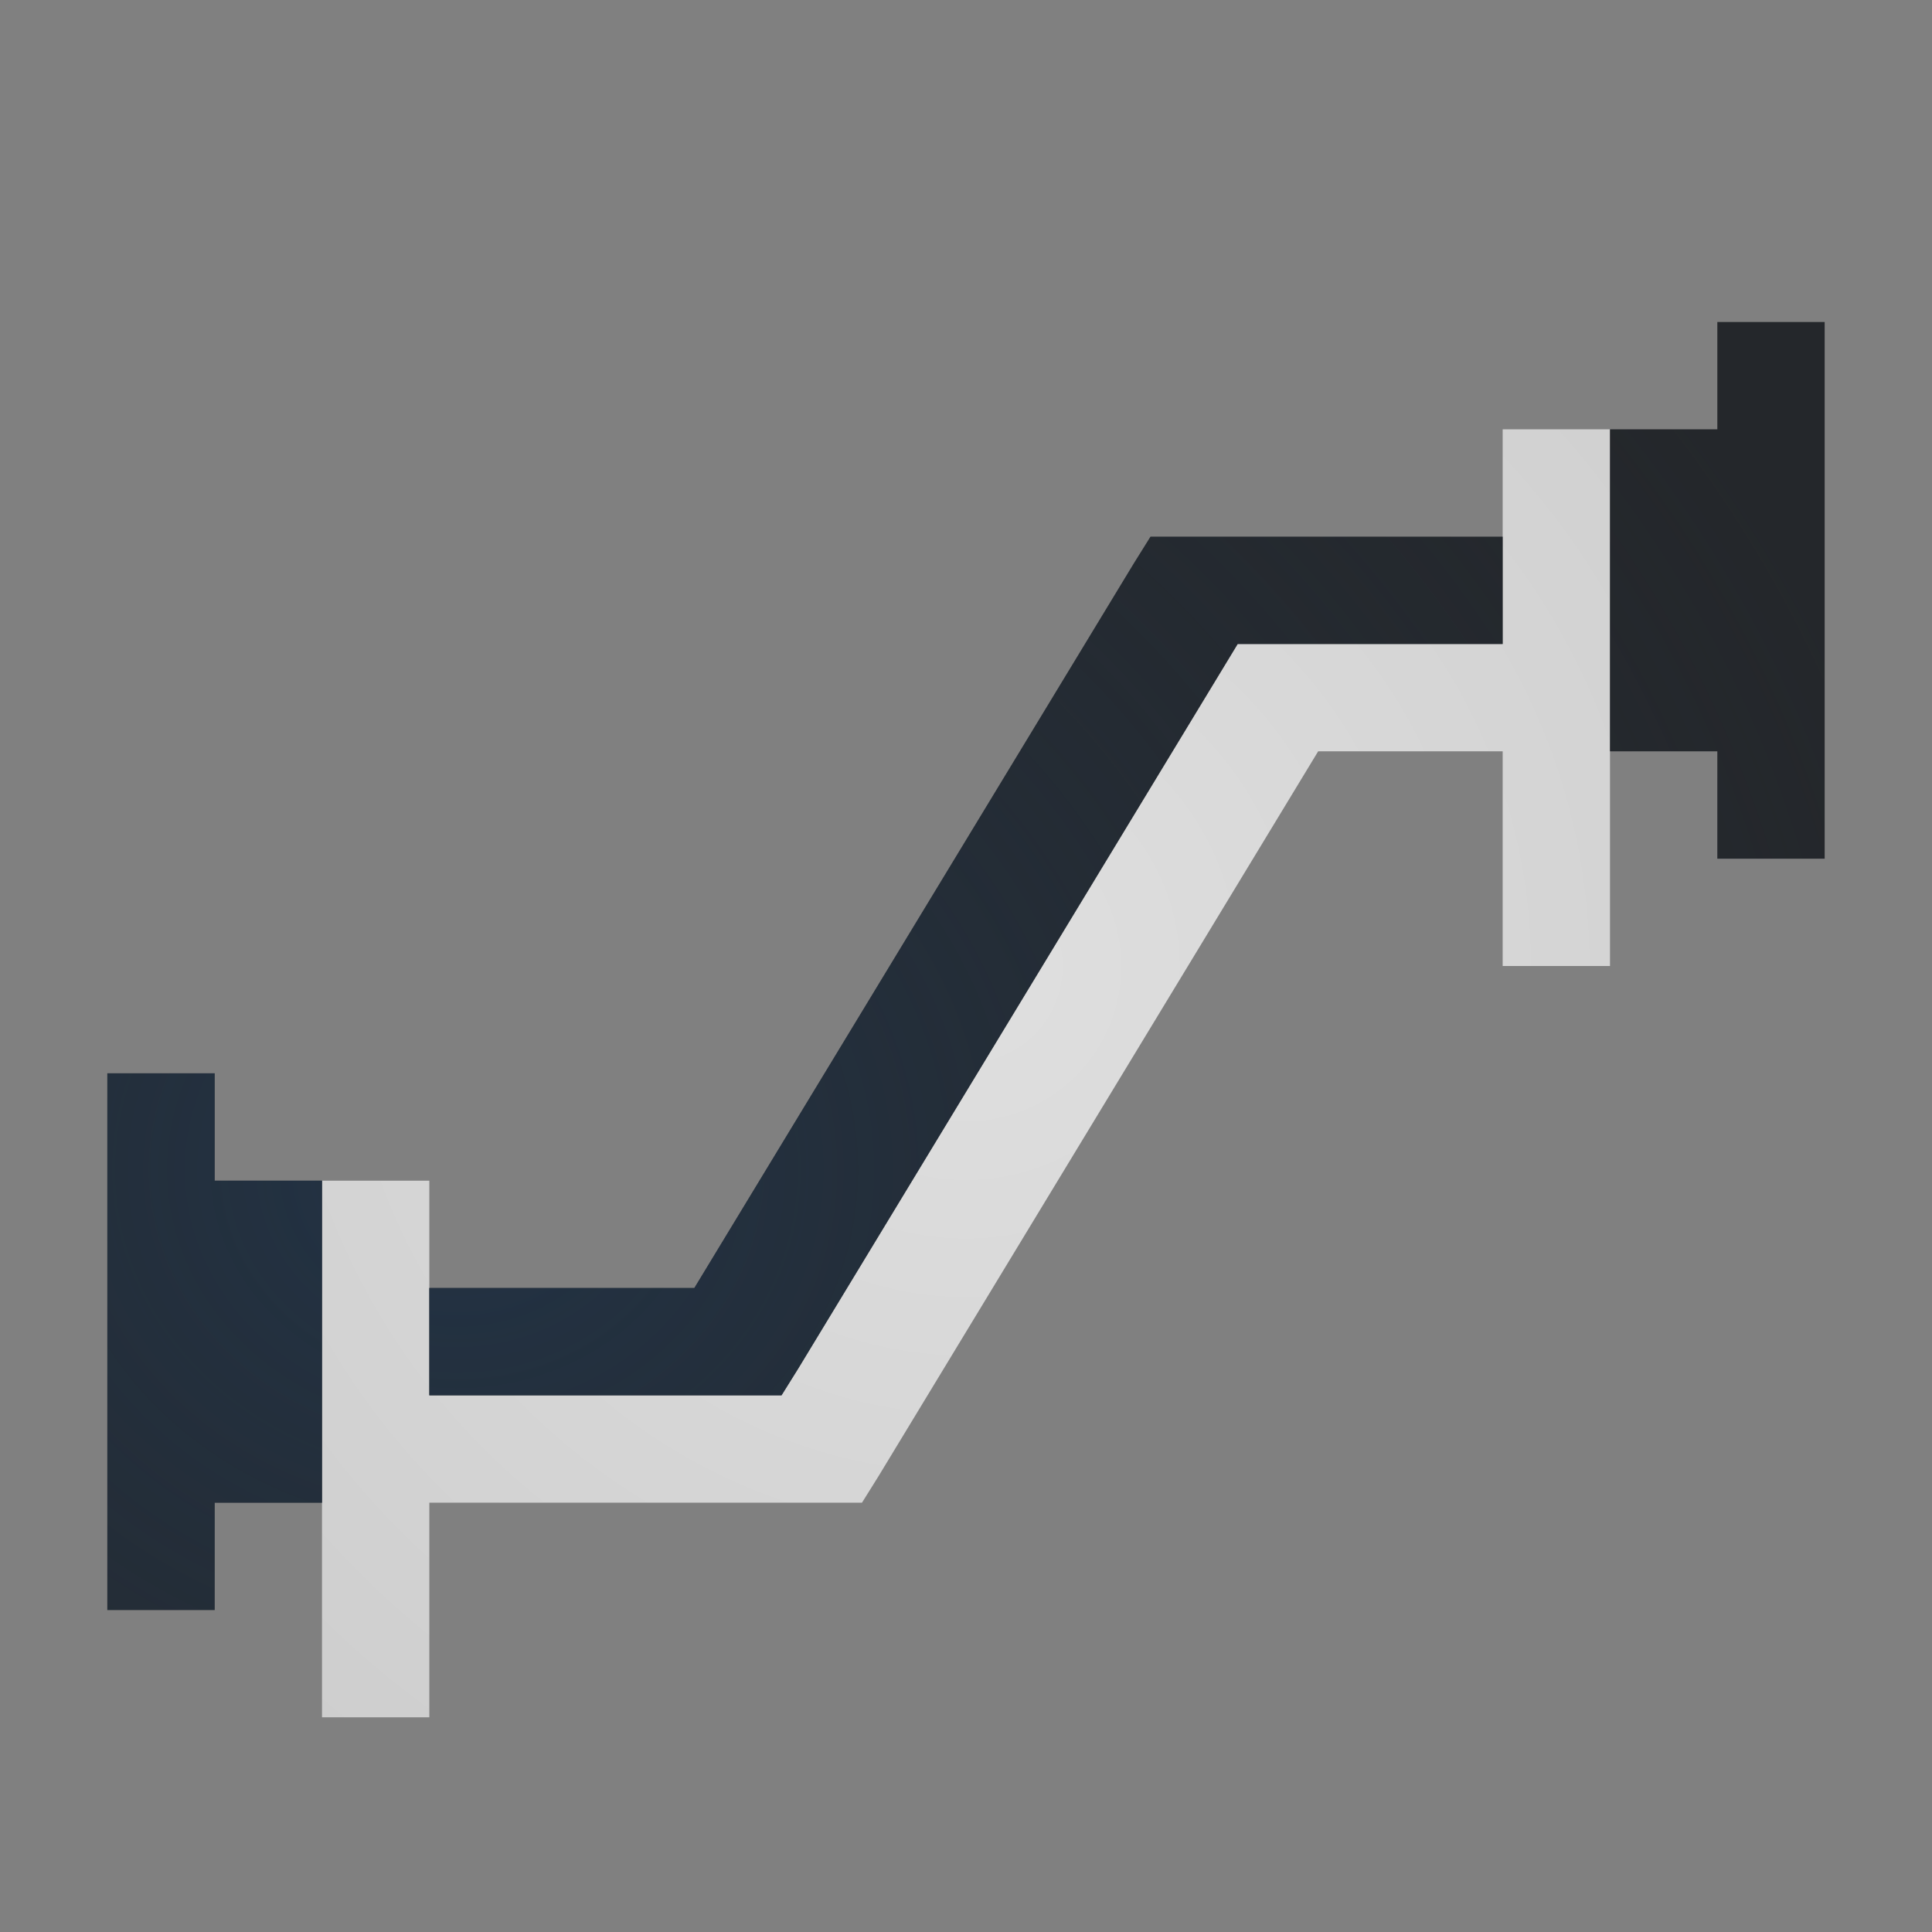 <?xml version="1.0" encoding="UTF-8"?>
<!-- Created with Inkscape (http://www.inkscape.org/) -->
<svg width="18" height="18" version="1.0" xmlns="http://www.w3.org/2000/svg" xmlns:cc="http://creativecommons.org/ns#" xmlns:dc="http://purl.org/dc/elements/1.1/" xmlns:rdf="http://www.w3.org/1999/02/22-rdf-syntax-ns#">
	<rect width="100%" height="100%" fill="#808080" stroke="none"/>
	<defs>
		<radialGradient id="a" cx="-9447.1" cy="5037.9" r="9" gradientTransform="matrix(1.556,0,0,1.383,14704,-6956.5)" gradientUnits="userSpaceOnUse">
			<stop stop-color="#213851" stop-opacity=".906" offset="0"/>
			<stop stop-color="#27303a" stop-opacity="0" offset="1"/>
		</radialGradient>
		<radialGradient id="b" cx="-9.631" cy="9.261" r="8.734" gradientTransform="matrix(1.145,0,0,1.145,20.027,-1.602)" gradientUnits="userSpaceOnUse">
			<stop stop-color="#ffffff" stop-opacity=".749" offset="0"/>
			<stop stop-color="#ffffff" stop-opacity=".605" offset="1"/>
		</radialGradient>
	</defs>
	<path d="m14 4v2h-2.469l-4.094 6.75-0.156 0.25h-3.281v-2h-1v5h1v-2h4.031l0.156-0.25 4.094-6.75h1.719v2h1v-5z" color="#000000" fill="url(#b)" fill-opacity=".999" style="paint-order:normal;text-indent:0;text-transform:none"/>
	<path d="m16 3v1h-1v3h1v1h1v-5zm-5.281 2-0.156 0.25-4.094 6.75h-2.469v1h3.281l0.156-0.25 4.094-6.75h2.469v-1h-3zm-9.719 5v5h1v-1h1v-3h-1v-1z" color="#000000" fill="#090d11" fill-opacity=".766" style="paint-order:normal"/>
	<path d="m16 3v1h-1v3h1v1h1v-5zm-5.281 2-0.156 0.25-4.094 6.75h-2.469v1h3.281l0.156-0.25 4.094-6.75h2.469v-1h-3zm-9.719 5v5h1v-1h1v-3h-1v-1z" color="#000000" fill="url(#a)" fill-opacity=".753" style="paint-order:normal"/>
</svg>

